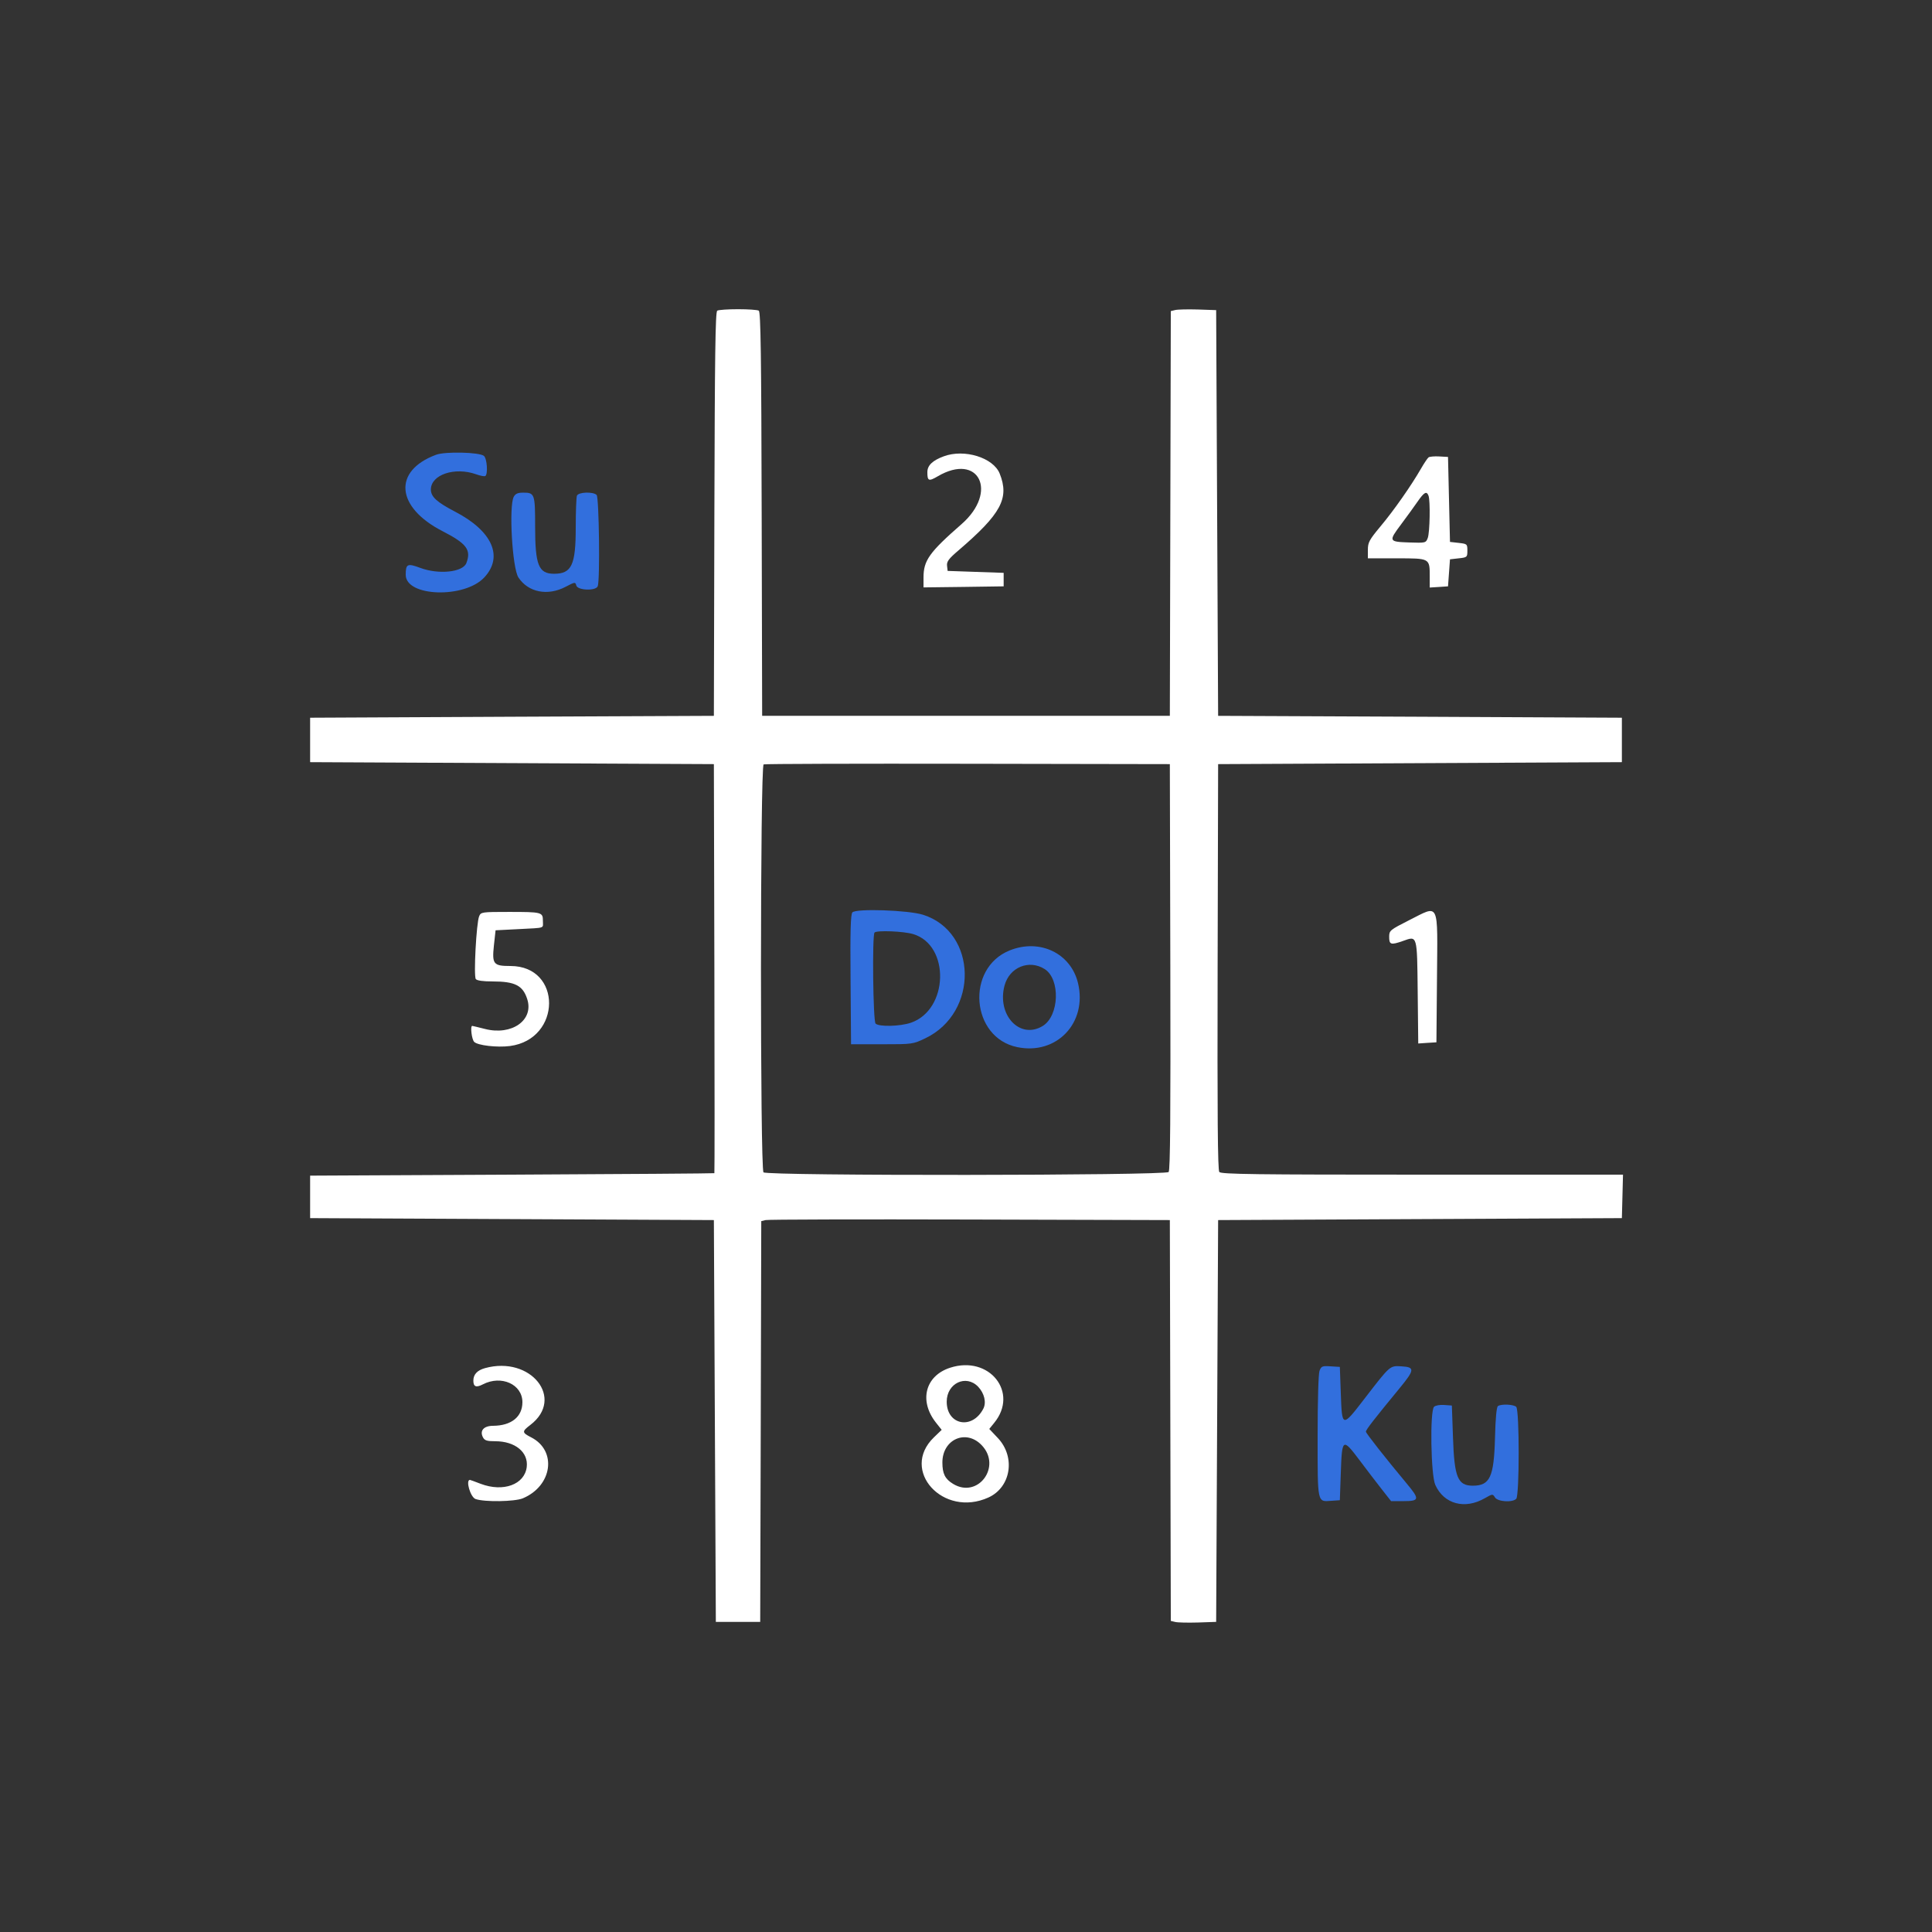 <?xml version="1.0" encoding="UTF-8"?>
<svg xmlns="http://www.w3.org/2000/svg" width="108px" height="108px" viewBox="0 0 108 108"
    version="1.1">
    <rect x="0" y="0" width="108" height="108" fill="#333333" stroke="none"/>
    <g id="surface1">
        <path style=" stroke:none;fill-rule:evenodd;fill:rgb(100%,100%,100%);fill-opacity:1;"
            d="M 40.094 17.367 C 39.988 17.438 39.957 19.875 39.934 28.734 L 39.906 40.016 L 28.621 40.066 L 17.336 40.121 L 17.336 42.605 L 39.906 42.715 L 39.934 54.137 C 39.949 60.418 39.949 65.566 39.934 65.582 C 39.918 65.598 34.828 65.633 28.621 65.664 L 17.336 65.719 L 17.336 68.094 L 39.906 68.203 L 40.016 90.664 L 42.496 90.664 L 42.527 79.461 L 42.555 68.262 L 42.797 68.203 C 42.93 68.168 48.066 68.156 54.215 68.172 L 65.395 68.203 L 65.449 90.609 L 65.691 90.668 C 65.824 90.703 66.395 90.715 66.961 90.699 L 67.984 90.664 L 68.094 68.203 L 90.664 68.094 L 90.727 65.664 L 79.504 65.664 C 70.184 65.664 68.262 65.641 68.16 65.516 C 68.07 65.41 68.047 62.324 68.066 54.043 L 68.094 42.715 L 90.664 42.605 L 90.664 40.121 L 79.379 40.066 L 68.094 40.016 L 67.984 17.336 L 66.961 17.301 C 66.395 17.285 65.824 17.297 65.691 17.332 L 65.449 17.391 L 65.395 40.016 L 42.605 40.016 L 42.578 28.734 C 42.559 19.875 42.523 17.438 42.418 17.367 C 42.344 17.32 41.82 17.285 41.258 17.285 C 40.691 17.285 40.168 17.32 40.094 17.367 M 52.758 25.508 C 52.125 25.742 51.84 26.016 51.84 26.395 C 51.84 26.891 51.914 26.922 52.422 26.625 C 54.715 25.281 55.816 27.488 53.754 29.297 C 51.945 30.879 51.625 31.328 51.625 32.285 L 51.625 32.836 L 53.863 32.809 L 56.105 32.777 L 56.105 32.023 L 52.973 31.914 L 52.941 31.629 C 52.914 31.395 53.027 31.238 53.582 30.766 C 55.969 28.719 56.434 27.852 55.883 26.473 C 55.523 25.578 53.906 25.082 52.758 25.508 M 79.859 25.566 C 79.797 25.613 79.609 25.895 79.438 26.191 C 78.895 27.137 77.914 28.539 77.176 29.418 C 76.539 30.184 76.465 30.32 76.465 30.742 L 76.465 31.211 L 78.082 31.211 C 79.945 31.211 79.922 31.199 79.922 32.238 L 79.922 32.844 L 80.434 32.812 L 80.945 32.777 L 81 32.023 L 81.055 31.266 L 81.539 31.211 C 82.012 31.16 82.027 31.148 82.027 30.781 C 82.027 30.41 82.012 30.402 81.539 30.348 L 81.055 30.293 L 80.945 25.543 L 80.461 25.516 C 80.191 25.5 79.922 25.523 79.859 25.566 M 79.855 27.711 C 79.961 27.988 79.93 29.77 79.812 30.074 C 79.707 30.352 79.691 30.355 78.77 30.324 C 77.625 30.285 77.613 30.258 78.324 29.309 C 78.637 28.891 79.051 28.32 79.242 28.043 C 79.613 27.508 79.75 27.434 79.855 27.711 M 65.422 54.043 C 65.441 62.324 65.418 65.41 65.328 65.516 C 65.16 65.719 42.883 65.738 42.68 65.535 C 42.488 65.34 42.492 42.809 42.688 42.73 C 42.762 42.699 47.902 42.684 54.109 42.695 L 65.395 42.715 L 65.422 54.043 M 78.762 51.445 C 77.711 51.977 77.66 52.02 77.656 52.348 C 77.652 52.812 77.742 52.84 78.422 52.602 C 79.238 52.312 79.215 52.227 79.25 55.469 L 79.281 58.332 L 79.789 58.297 L 80.297 58.266 L 80.328 54.715 C 80.363 50.309 80.492 50.578 78.762 51.445 M 26.785 51.219 C 26.629 51.586 26.469 54.566 26.598 54.73 C 26.664 54.816 27 54.863 27.539 54.863 C 28.789 54.863 29.23 55.09 29.473 55.852 C 29.852 57.027 28.609 57.902 27.113 57.52 C 26.742 57.426 26.422 57.348 26.398 57.348 C 26.277 57.348 26.371 58.109 26.508 58.242 C 26.703 58.441 27.797 58.566 28.508 58.473 C 31.402 58.09 31.434 54 28.535 54 C 27.582 54 27.5 53.898 27.609 52.859 L 27.703 52.004 L 28.996 51.938 C 30.531 51.855 30.348 51.918 30.348 51.473 C 30.348 50.992 30.293 50.977 28.445 50.977 C 26.934 50.977 26.883 50.984 26.785 51.219 M 27.109 76.48 C 26.676 76.602 26.461 76.832 26.461 77.18 C 26.461 77.52 26.617 77.582 26.992 77.387 C 28.023 76.852 29.203 77.383 29.203 78.383 C 29.203 79.199 28.586 79.695 27.57 79.703 C 27.039 79.703 26.801 79.977 27 80.352 C 27.094 80.527 27.227 80.566 27.684 80.566 C 28.793 80.566 29.543 81.176 29.445 82.004 C 29.328 82.988 28.133 83.426 26.867 82.945 C 26.555 82.824 26.285 82.727 26.27 82.727 C 26.016 82.727 26.297 83.699 26.586 83.797 C 27.086 83.973 28.77 83.945 29.223 83.758 C 30.879 83.066 31.152 81.094 29.691 80.348 C 29.172 80.082 29.168 80.02 29.645 79.656 C 31.59 78.172 29.668 75.77 27.109 76.48 M 53.113 76.457 C 51.723 76.906 51.359 78.301 52.316 79.52 L 52.641 79.93 L 52.203 80.352 C 50.301 82.195 52.723 84.859 55.254 83.711 C 56.516 83.137 56.781 81.449 55.781 80.387 L 55.301 79.879 L 55.57 79.547 C 56.973 77.844 55.305 75.746 53.113 76.457 M 54.68 77.52 C 55.027 77.887 55.148 78.398 54.969 78.746 C 54.352 79.941 52.922 79.668 52.922 78.355 C 52.922 77.324 54 76.812 54.68 77.52 M 54.879 80.789 C 56.016 81.98 54.668 83.797 53.277 82.949 C 52.828 82.676 52.68 82.379 52.68 81.754 C 52.68 80.453 54.008 79.871 54.879 80.789 " />
        <path
            style=" stroke:none;fill-rule:evenodd;fill:rgb(19.608%,43.529%,86.667%);fill-opacity:1;"
            d="M 24.375 25.422 C 21.953 26.324 22.125 28.348 24.734 29.691 C 26.09 30.387 26.352 30.738 26.07 31.477 C 25.871 31.988 24.523 32.129 23.496 31.746 C 22.773 31.477 22.68 31.52 22.68 32.133 C 22.68 33.363 25.965 33.469 27.074 32.277 C 28.156 31.113 27.52 29.684 25.438 28.602 C 24.41 28.066 24.082 27.766 24.086 27.355 C 24.098 26.531 25.422 26.09 26.613 26.512 C 26.848 26.598 27.078 26.641 27.129 26.609 C 27.285 26.512 27.227 25.629 27.051 25.484 C 26.797 25.277 24.887 25.23 24.375 25.422 M 28.719 27.77 C 28.438 28.301 28.637 31.766 28.98 32.281 C 29.527 33.113 30.613 33.328 31.613 32.805 C 32.141 32.527 32.164 32.527 32.215 32.73 C 32.289 33.008 33.309 33.043 33.414 32.77 C 33.547 32.43 33.488 27.805 33.352 27.668 C 33.152 27.473 32.328 27.504 32.25 27.711 C 32.215 27.805 32.184 28.609 32.184 29.5 C 32.184 31.59 31.953 32.074 30.973 32.074 C 30.109 32.074 29.914 31.594 29.914 29.445 C 29.914 27.613 29.891 27.539 29.25 27.539 C 28.945 27.539 28.812 27.598 28.719 27.77 M 47.648 51.004 C 47.551 51.125 47.523 52.035 47.547 54.77 L 47.574 58.375 L 49.301 58.375 C 51.012 58.375 51.035 58.371 51.73 58.039 C 54.727 56.602 54.641 52.102 51.602 51.137 C 50.781 50.875 47.836 50.777 47.648 51.004 M 51.043 52.215 C 53.121 52.832 53.031 56.449 50.918 57.172 C 50.309 57.379 49.133 57.406 48.945 57.219 C 48.805 57.078 48.75 52.266 48.887 52.129 C 49.02 51.996 50.5 52.055 51.043 52.215 M 56.441 53.129 C 53.969 54.125 54.273 58 56.863 58.535 C 59.066 58.992 60.793 57.176 60.262 54.957 C 59.859 53.285 58.121 52.453 56.441 53.129 M 58.398 54.172 C 59.285 54.734 59.215 56.789 58.289 57.352 C 57.016 58.129 55.711 56.742 56.156 55.086 C 56.434 54.066 57.527 53.621 58.398 54.172 M 73.762 76.629 C 73.699 76.793 73.656 78.309 73.656 80.293 C 73.656 84.082 73.629 83.953 74.43 83.895 L 74.898 83.863 L 74.953 82.297 C 75.02 80.391 75.051 80.367 76.016 81.648 C 76.395 82.152 76.941 82.871 77.234 83.242 L 77.762 83.914 L 78.453 83.914 C 79.352 83.914 79.371 83.812 78.648 82.945 C 77.457 81.516 76.355 80.117 76.355 80.031 C 76.355 79.922 76.809 79.34 78.242 77.598 C 79.086 76.57 79.102 76.422 78.34 76.379 C 77.688 76.34 77.723 76.312 76.273 78.191 C 75.027 79.812 75.02 79.812 74.953 77.922 L 74.898 76.41 L 74.383 76.379 C 73.918 76.348 73.863 76.367 73.762 76.629 M 80.164 78.641 C 79.926 78.879 79.984 82.457 80.234 83.008 C 80.719 84.082 81.887 84.395 83.004 83.75 C 83.434 83.504 83.445 83.504 83.57 83.707 C 83.723 83.949 84.543 84.004 84.758 83.785 C 84.941 83.602 84.941 78.828 84.758 78.645 C 84.617 78.504 83.934 78.473 83.738 78.598 C 83.656 78.652 83.598 79.273 83.57 80.406 C 83.512 82.57 83.285 83.051 82.332 83.051 C 81.488 83.051 81.297 82.59 81.223 80.352 L 81.16 78.57 L 80.73 78.539 C 80.488 78.52 80.238 78.566 80.164 78.641 " />
    </g>
</svg>
